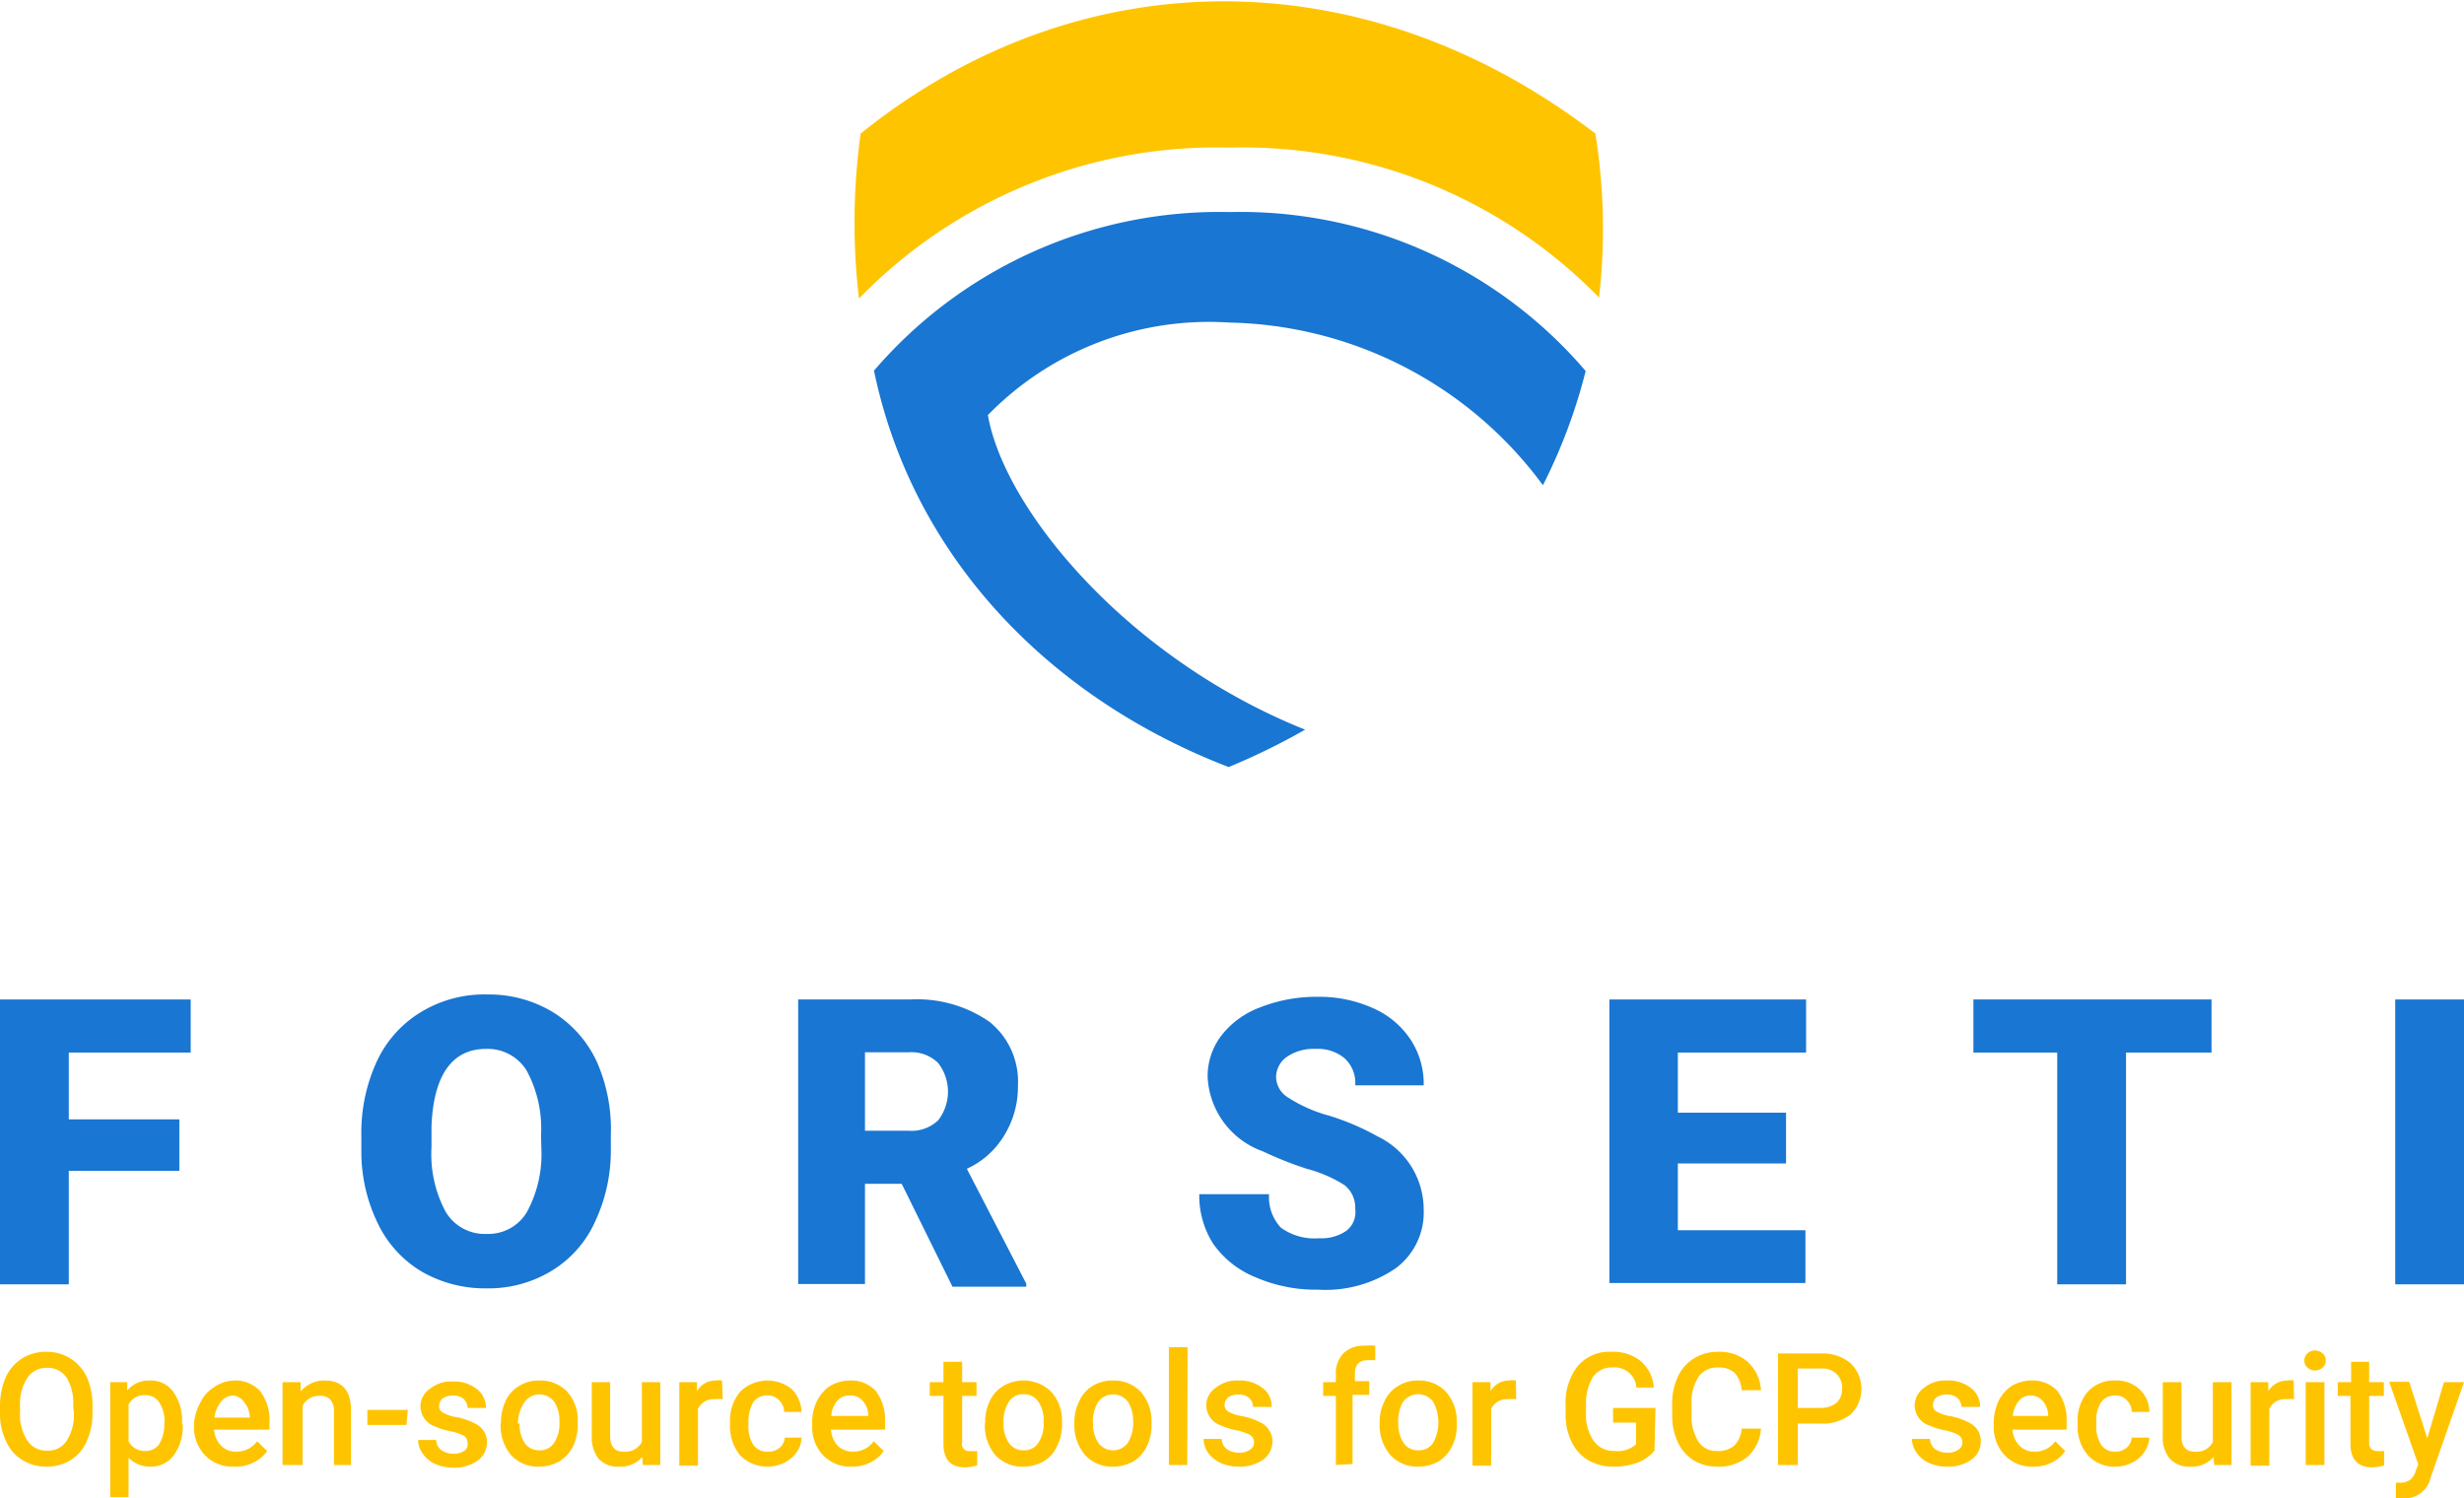 <svg xmlns="http://www.w3.org/2000/svg" width="73.78" height="44.87" viewBox="0 0 73.78 44.87"><title>blue-horizontal-logo-lockup-trans</title><path d="M5.37,35.06H2.06v3.4H0V29.93H5.71v1.59H2.06v2H5.37Z" fill="#1976d2"/><path d="M18.29,34.37a5,5,0,0,1-.47,2.21,3.32,3.32,0,0,1-1.31,1.48,3.64,3.64,0,0,1-1.94.52,3.79,3.79,0,0,1-1.94-.5,3.37,3.37,0,0,1-1.31-1.43,4.89,4.89,0,0,1-.5-2.14V34a5.1,5.1,0,0,1,.46-2.21,3.4,3.4,0,0,1,1.32-1.48,3.65,3.65,0,0,1,2-.53,3.7,3.7,0,0,1,1.94.52,3.44,3.44,0,0,1,1.32,1.47A5,5,0,0,1,18.29,34ZM16.2,34a3.65,3.65,0,0,0-.43-1.94,1.37,1.37,0,0,0-1.22-.65c-1,0-1.57.77-1.63,2.32v.62a3.66,3.66,0,0,0,.42,1.93,1.36,1.36,0,0,0,1.24.67,1.34,1.34,0,0,0,1.2-.66,3.63,3.63,0,0,0,.43-1.9Z" fill="#1976d2"/><path d="M27,35.45H25.9v3h-2V29.93h3.36a3.79,3.79,0,0,1,2.37.67,2.29,2.29,0,0,1,.85,1.91A2.76,2.76,0,0,1,30.07,34a2.53,2.53,0,0,1-1.12,1l1.78,3.44v.09H28.52ZM25.9,33.86h1.31a1.15,1.15,0,0,0,.88-.31,1.4,1.4,0,0,0,0-1.72,1.15,1.15,0,0,0-.87-.32H25.9Z" fill="#1976d2"/><path d="M40.58,36.2a.86.86,0,0,0-.32-.71A4,4,0,0,0,39.13,35a10.8,10.8,0,0,1-1.31-.52,2.49,2.49,0,0,1-1.66-2.24A2,2,0,0,1,36.58,31a2.61,2.61,0,0,1,1.17-.84,4.56,4.56,0,0,1,1.7-.31,3.91,3.91,0,0,1,1.64.33,2.59,2.59,0,0,1,1.14.94,2.4,2.4,0,0,1,.4,1.38H40.58a1,1,0,0,0-.32-.81,1.24,1.24,0,0,0-.86-.28,1.41,1.41,0,0,0-.87.24.75.75,0,0,0-.32.62.74.74,0,0,0,.35.59,4.36,4.36,0,0,0,1.24.55,7.49,7.49,0,0,1,1.45.62,2.43,2.43,0,0,1,1.38,2.19,2.08,2.08,0,0,1-.84,1.76,3.72,3.72,0,0,1-2.32.64,4.52,4.52,0,0,1-1.87-.37,2.85,2.85,0,0,1-1.27-1,2.68,2.68,0,0,1-.42-1.49H38a1.34,1.34,0,0,0,.35,1,1.72,1.72,0,0,0,1.15.32,1.32,1.32,0,0,0,.81-.22A.71.71,0,0,0,40.58,36.2Z" fill="#1976d2"/><path d="M53.48,34.84H50.24v2h3.82v1.58H48.19V29.93h5.89v1.59H50.24v1.8h3.24Z" fill="#1976d2"/><path d="M66.22,31.52H63.66v6.94H61.6V31.52H59.09V29.93h7.13Z" fill="#1976d2"/><path d="M73.78,38.46H71.72V29.93h2.06Z" fill="#1976d2"/><path d="M47.88,8.91A17.94,17.94,0,0,0,47.77,4c-6.86-5.26-15.41-5.3-22,0a19.5,19.5,0,0,0-.05,4.94A14.93,14.93,0,0,1,36.82,4.42,14.91,14.91,0,0,1,47.88,8.91" fill="#ffc400" fill-rule="evenodd"/><path d="M46.2,14.53a16.35,16.35,0,0,0,1.28-3.42A13.6,13.6,0,0,0,36.82,6.35,13.62,13.62,0,0,0,26.17,11.1c1.17,5.63,5.31,9.83,10.62,11.87a20.26,20.26,0,0,0,2.29-1.12c-5.3-2.12-9-6.57-9.5-9.42a9.25,9.25,0,0,1,7.24-2.77,11.94,11.94,0,0,1,9.38,4.87" fill="#1976d2" fill-rule="evenodd"/><path d="M2.77,42.29a2,2,0,0,1-.17.86,1.23,1.23,0,0,1-.48.57,1.35,1.35,0,0,1-.73.2,1.34,1.34,0,0,1-.72-.2,1.2,1.2,0,0,1-.49-.57A1.86,1.86,0,0,1,0,42.31v-.19a2.14,2.14,0,0,1,.17-.87,1.31,1.31,0,0,1,.49-.57,1.35,1.35,0,0,1,.73-.2,1.34,1.34,0,0,1,.72.2,1.34,1.34,0,0,1,.49.56,2.09,2.09,0,0,1,.17.86Zm-.58-.18A1.46,1.46,0,0,0,2,41.26a.68.68,0,0,0-.59-.3.68.68,0,0,0-.59.3,1.41,1.41,0,0,0-.22.83v.2a1.41,1.41,0,0,0,.22.85.68.68,0,0,0,.59.3.66.66,0,0,0,.59-.3,1.44,1.44,0,0,0,.21-.85Z" fill="#ffc400"/><path d="M5.47,42.65a1.44,1.44,0,0,1-.26.92.84.84,0,0,1-.7.35.87.87,0,0,1-.66-.27v1.18H3.3V41.39h.51l0,.25a.83.83,0,0,1,.67-.3.83.83,0,0,1,.71.34,1.48,1.48,0,0,1,.26.94Zm-.55,0A1,1,0,0,0,4.77,42a.47.47,0,0,0-.42-.22.52.52,0,0,0-.5.28v1.1a.54.54,0,0,0,.5.29.49.49,0,0,0,.42-.21A1.16,1.16,0,0,0,4.92,42.61Z" fill="#ffc400"/><path d="M7,43.92a1.14,1.14,0,0,1-.86-.34,1.21,1.21,0,0,1-.33-.89v-.07A1.56,1.56,0,0,1,6,42a1.08,1.08,0,0,1,.41-.46A1.11,1.11,0,0,1,7,41.34a1,1,0,0,1,.79.32,1.42,1.42,0,0,1,.28.92v.23H6.41a.76.76,0,0,0,.21.48.61.61,0,0,0,.45.18.76.76,0,0,0,.63-.31l.3.29a1,1,0,0,1-.4.34A1.16,1.16,0,0,1,7,43.92ZM7,41.79A.47.47,0,0,0,6.6,42a.93.93,0,0,0-.18.45H7.48v0a.67.67,0,0,0-.15-.43A.46.46,0,0,0,7,41.79Z" fill="#ffc400"/><path d="M9,41.39v.28a.92.92,0,0,1,.73-.33c.51,0,.78.3.78.89v1.64H10V42.26a.51.51,0,0,0-.11-.35.42.42,0,0,0-.33-.11.54.54,0,0,0-.5.3v1.77H8.46V41.39Z" fill="#ffc400"/><path d="M12.17,42.67H11v-.45h1.21Z" fill="#ffc400"/><path d="M14,43.2A.26.26,0,0,0,13.9,43a1.47,1.47,0,0,0-.41-.14,2.27,2.27,0,0,1-.48-.15.64.64,0,0,1-.42-.59.63.63,0,0,1,.28-.53,1,1,0,0,1,.68-.22,1.09,1.09,0,0,1,.72.22.69.69,0,0,1,.28.57H14a.37.37,0,0,0-.12-.27.46.46,0,0,0-.32-.1.56.56,0,0,0-.3.08.3.3,0,0,0-.11.23.21.21,0,0,0,.11.2,1.16,1.16,0,0,0,.43.14,2.07,2.07,0,0,1,.52.18.67.67,0,0,1,.28.24.59.59,0,0,1,.09.34.66.66,0,0,1-.28.54,1.19,1.19,0,0,1-.73.21,1.33,1.33,0,0,1-.54-.11.88.88,0,0,1-.37-.31.7.7,0,0,1-.14-.41h.54a.4.4,0,0,0,.15.3.6.6,0,0,0,.37.11.5.5,0,0,0,.33-.09A.24.24,0,0,0,14,43.2Z" fill="#ffc400"/><path d="M15,42.61a1.53,1.53,0,0,1,.14-.66,1,1,0,0,1,.41-.45,1.08,1.08,0,0,1,.6-.16,1.11,1.11,0,0,1,.82.32,1.25,1.25,0,0,1,.33.86v.13a1.53,1.53,0,0,1-.14.66,1.11,1.11,0,0,1-.41.45,1.2,1.2,0,0,1-.61.16,1.09,1.09,0,0,1-.84-.35,1.37,1.37,0,0,1-.31-.94Zm.56,0a1,1,0,0,0,.15.6.52.52,0,0,0,.44.22.5.5,0,0,0,.44-.22,1.06,1.06,0,0,0,.16-.64,1,1,0,0,0-.16-.6.55.55,0,0,0-.87,0A1.1,1.1,0,0,0,15.51,42.65Z" fill="#ffc400"/><path d="M19.23,43.63a.85.85,0,0,1-.69.29.78.78,0,0,1-.62-.24,1.06,1.06,0,0,1-.2-.68V41.39h.55V43c0,.31.13.47.4.47a.56.56,0,0,0,.55-.29V41.39h.55v2.48h-.52Z" fill="#ffc400"/><path d="M21.64,41.9a.86.86,0,0,0-.23,0,.51.51,0,0,0-.51.29v1.7h-.56V41.39h.53l0,.27a.63.63,0,0,1,.56-.32.5.5,0,0,1,.19,0Z" fill="#ffc400"/><path d="M23,43.47a.51.51,0,0,0,.35-.12.44.44,0,0,0,.15-.3H24a.76.76,0,0,1-.14.43,1,1,0,0,1-.37.32,1.15,1.15,0,0,1-1.33-.22,1.37,1.37,0,0,1-.3-.93v-.06a1.33,1.33,0,0,1,.3-.91,1.16,1.16,0,0,1,1.55-.08,1,1,0,0,1,.29.68h-.52a.51.51,0,0,0-.15-.35.45.45,0,0,0-.35-.14.5.5,0,0,0-.42.19,1.17,1.17,0,0,0-.15.6v.09a1,1,0,0,0,.15.6A.5.5,0,0,0,23,43.47Z" fill="#ffc400"/><path d="M25.51,43.92a1.12,1.12,0,0,1-.86-.34,1.21,1.21,0,0,1-.33-.89v-.07a1.42,1.42,0,0,1,.14-.66,1.13,1.13,0,0,1,.4-.46,1.18,1.18,0,0,1,.58-.16,1,1,0,0,1,.79.32,1.42,1.42,0,0,1,.27.92v.23H24.88a.81.81,0,0,0,.2.48.65.65,0,0,0,.46.18.74.74,0,0,0,.62-.31l.3.29a1,1,0,0,1-.39.34A1.18,1.18,0,0,1,25.51,43.92Zm-.07-2.13a.46.46,0,0,0-.37.16.77.77,0,0,0-.18.45H26v0a.67.67,0,0,0-.15-.43A.47.47,0,0,0,25.44,41.79Z" fill="#ffc400"/><path d="M28.81,40.78v.61h.43v.41h-.43v1.39a.21.21,0,0,0,.25.26.68.68,0,0,0,.2,0v.43a1.24,1.24,0,0,1-.37.06c-.43,0-.64-.24-.64-.71V41.8h-.41v-.41h.41v-.61Z" fill="#ffc400"/><path d="M29.5,42.61a1.39,1.39,0,0,1,.14-.66,1,1,0,0,1,.41-.45,1.19,1.19,0,0,1,1.41.16,1.26,1.26,0,0,1,.34.86v.13a1.4,1.4,0,0,1-.15.66,1,1,0,0,1-.4.45,1.2,1.2,0,0,1-.61.16,1.09,1.09,0,0,1-.84-.35,1.37,1.37,0,0,1-.31-.94Zm.55,0a1,1,0,0,0,.16.6.52.52,0,0,0,.44.22.5.5,0,0,0,.44-.22,1.06,1.06,0,0,0,.16-.64,1,1,0,0,0-.16-.6.52.52,0,0,0-.44-.22.5.5,0,0,0-.43.21A1.09,1.09,0,0,0,30.05,42.65Z" fill="#ffc400"/><path d="M32.17,42.61a1.4,1.4,0,0,1,.15-.66,1,1,0,0,1,.4-.45,1.13,1.13,0,0,1,.61-.16,1.1,1.1,0,0,1,.81.32,1.31,1.31,0,0,1,.34.86v.13a1.39,1.39,0,0,1-.14.66,1.09,1.09,0,0,1-.4.45,1.23,1.23,0,0,1-.61.16,1.09,1.09,0,0,1-.84-.35,1.37,1.37,0,0,1-.32-.94Zm.56,0a1,1,0,0,0,.16.6.55.55,0,0,0,.88,0,1.14,1.14,0,0,0,.16-.64,1.07,1.07,0,0,0-.16-.6.56.56,0,0,0-.88,0A1.1,1.1,0,0,0,32.73,42.65Z" fill="#ffc400"/><path d="M35.55,43.87H35V40.34h.56Z" fill="#ffc400"/><path d="M37.55,43.2a.26.26,0,0,0-.12-.23,1.47,1.47,0,0,0-.41-.14,2.27,2.27,0,0,1-.48-.15.64.64,0,0,1-.42-.59.63.63,0,0,1,.28-.53,1,1,0,0,1,.68-.22,1.09,1.09,0,0,1,.72.22.69.69,0,0,1,.28.57h-.56a.37.37,0,0,0-.12-.27.46.46,0,0,0-.32-.1.56.56,0,0,0-.3.08.3.3,0,0,0-.11.23.21.21,0,0,0,.11.2,1.16,1.16,0,0,0,.43.14,2.07,2.07,0,0,1,.52.18.58.58,0,0,1,.27.24.53.53,0,0,1,.1.34.66.66,0,0,1-.28.54,1.19,1.19,0,0,1-.73.21,1.33,1.33,0,0,1-.54-.11,1,1,0,0,1-.38-.31.76.76,0,0,1-.13-.41h.54a.4.4,0,0,0,.15.3.6.6,0,0,0,.37.11.52.52,0,0,0,.33-.09A.24.24,0,0,0,37.55,43.2Z" fill="#ffc400"/><path d="M40,43.87V41.8h-.38v-.41H40v-.23a.86.86,0,0,1,.23-.64.87.87,0,0,1,.64-.22,1.15,1.15,0,0,1,.31,0v.43h-.21c-.27,0-.4.13-.4.41v.22H41v.41h-.5v2.07Z" fill="#ffc400"/><path d="M41.31,42.61a1.4,1.4,0,0,1,.15-.66,1,1,0,0,1,.41-.45,1.08,1.08,0,0,1,.6-.16,1.1,1.1,0,0,1,.81.32,1.31,1.31,0,0,1,.34.86v.13a1.39,1.39,0,0,1-.14.66,1.09,1.09,0,0,1-.4.45,1.23,1.23,0,0,1-.61.16,1.09,1.09,0,0,1-.84-.35,1.37,1.37,0,0,1-.32-.94Zm.56,0a1,1,0,0,0,.16.6.51.51,0,0,0,.44.22.5.5,0,0,0,.44-.22,1.28,1.28,0,0,0,0-1.24A.56.56,0,0,0,42,42,1.17,1.17,0,0,0,41.87,42.65Z" fill="#ffc400"/><path d="M45.4,41.9a.9.9,0,0,0-.23,0,.52.52,0,0,0-.52.29v1.7h-.56V41.39h.54v.27a.64.64,0,0,1,.56-.32.56.56,0,0,1,.2,0Z" fill="#ffc400"/><path d="M49.54,43.44a1.23,1.23,0,0,1-.51.36,2,2,0,0,1-.73.12,1.51,1.51,0,0,1-.74-.19,1.27,1.27,0,0,1-.5-.55,1.81,1.81,0,0,1-.18-.83v-.26a1.77,1.77,0,0,1,.36-1.18,1.24,1.24,0,0,1,1-.43,1.32,1.32,0,0,1,.89.28,1.15,1.15,0,0,1,.39.79H49a.65.65,0,0,0-.71-.6.68.68,0,0,0-.59.28,1.53,1.53,0,0,0-.21.83v.25a1.38,1.38,0,0,0,.23.84.74.74,0,0,0,.63.3.83.83,0,0,0,.64-.2V42.6h-.69v-.44h1.27Z" fill="#ffc400"/><path d="M52.73,42.78a1.24,1.24,0,0,1-.4.84,1.34,1.34,0,0,1-.92.3,1.36,1.36,0,0,1-.7-.19,1.3,1.3,0,0,1-.47-.54,1.86,1.86,0,0,1-.17-.81v-.31a1.86,1.86,0,0,1,.17-.84,1.23,1.23,0,0,1,.48-.55,1.34,1.34,0,0,1,.72-.2,1.28,1.28,0,0,1,.89.3,1.25,1.25,0,0,1,.4.85h-.58a.86.86,0,0,0-.21-.52.7.7,0,0,0-.5-.16.67.67,0,0,0-.58.28,1.38,1.38,0,0,0-.21.81v.3a1.44,1.44,0,0,0,.2.82.63.63,0,0,0,.56.29.74.74,0,0,0,.52-.16.81.81,0,0,0,.22-.51Z" fill="#ffc400"/><path d="M53.83,42.63v1.24h-.59V40.53h1.28a1.31,1.31,0,0,1,.89.29,1.07,1.07,0,0,1,0,1.54,1.38,1.38,0,0,1-.9.27Zm0-.47h.69A.74.74,0,0,0,55,42a.57.57,0,0,0,.16-.42.59.59,0,0,0-.17-.44.61.61,0,0,0-.45-.16h-.71Z" fill="#ffc400"/><path d="M58.76,43.2a.26.26,0,0,0-.12-.23,1.47,1.47,0,0,0-.41-.14,2.27,2.27,0,0,1-.48-.15.64.64,0,0,1-.42-.59.66.66,0,0,1,.28-.53,1,1,0,0,1,.68-.22,1.09,1.09,0,0,1,.72.22.69.69,0,0,1,.28.57h-.56a.37.37,0,0,0-.12-.27.46.46,0,0,0-.32-.1.56.56,0,0,0-.3.08.3.3,0,0,0-.11.23.21.21,0,0,0,.11.2,1.16,1.16,0,0,0,.43.14,2.07,2.07,0,0,1,.52.18.67.67,0,0,1,.28.24.59.59,0,0,1,.09.34.66.66,0,0,1-.28.54,1.19,1.19,0,0,1-.73.21,1.33,1.33,0,0,1-.54-.11.88.88,0,0,1-.37-.31.7.7,0,0,1-.14-.41h.54a.4.4,0,0,0,.15.3.62.62,0,0,0,.37.11.5.5,0,0,0,.33-.09A.24.24,0,0,0,58.76,43.2Z" fill="#ffc400"/><path d="M60.89,43.92a1.12,1.12,0,0,1-.86-.34,1.21,1.21,0,0,1-.33-.89v-.07a1.56,1.56,0,0,1,.14-.66,1.13,1.13,0,0,1,.4-.46,1.18,1.18,0,0,1,.58-.16,1,1,0,0,1,.79.32,1.42,1.42,0,0,1,.27.92v.23H60.26a.76.76,0,0,0,.21.48.6.6,0,0,0,.45.18.74.74,0,0,0,.62-.31l.3.29a1,1,0,0,1-.39.34A1.18,1.18,0,0,1,60.89,43.92Zm-.07-2.13a.46.46,0,0,0-.37.16.84.84,0,0,0-.18.45h1.06v0a.67.67,0,0,0-.15-.43A.47.47,0,0,0,60.82,41.79Z" fill="#ffc400"/><path d="M63.34,43.47a.49.49,0,0,0,.34-.12.44.44,0,0,0,.15-.3h.53a.86.86,0,0,1-.15.43.89.89,0,0,1-.37.32,1.06,1.06,0,0,1-.5.12,1.07,1.07,0,0,1-.82-.34,1.32,1.32,0,0,1-.31-.93v-.06a1.33,1.33,0,0,1,.3-.91,1.06,1.06,0,0,1,.83-.34,1,1,0,0,1,.72.26.92.92,0,0,1,.3.68h-.53a.47.47,0,0,0-.15-.35.42.42,0,0,0-.34-.14.5.5,0,0,0-.42.19,1,1,0,0,0-.15.6v.09a1,1,0,0,0,.15.6A.48.48,0,0,0,63.34,43.47Z" fill="#ffc400"/><path d="M66.28,43.63a.86.86,0,0,1-.7.29.78.78,0,0,1-.61-.24,1,1,0,0,1-.21-.68V41.39h.56V43c0,.31.13.47.4.47a.54.54,0,0,0,.54-.29V41.39h.56v2.48H66.3Z" fill="#ffc400"/><path d="M68.69,41.9a.86.86,0,0,0-.23,0,.51.51,0,0,0-.51.29v1.7h-.56V41.39h.53v.27a.66.66,0,0,1,.57-.32.54.54,0,0,1,.19,0Z" fill="#ffc400"/><path d="M69,40.74a.27.27,0,0,1,.09-.21.34.34,0,0,1,.46,0,.27.27,0,0,1,.09.21.26.26,0,0,1-.09.21.34.34,0,0,1-.46,0A.26.26,0,0,1,69,40.74Zm.6,3.13h-.56V41.39h.56Z" fill="#ffc400"/><path d="M70.94,40.78v.61h.44v.41h-.44v1.39a.28.28,0,0,0,.06.2.27.27,0,0,0,.2.06.62.62,0,0,0,.19,0v.43a1.13,1.13,0,0,1-.36.06c-.43,0-.65-.24-.65-.71V41.8H70v-.41h.4v-.61Z" fill="#ffc400"/><path d="M72.68,43.07l.5-1.68h.6l-1,2.86a.79.79,0,0,1-.77.62.93.93,0,0,1-.27,0V44.4h.1a.56.56,0,0,0,.32-.08.51.51,0,0,0,.17-.26l.08-.21-.87-2.47h.6Z" fill="#ffc400"/></svg>
